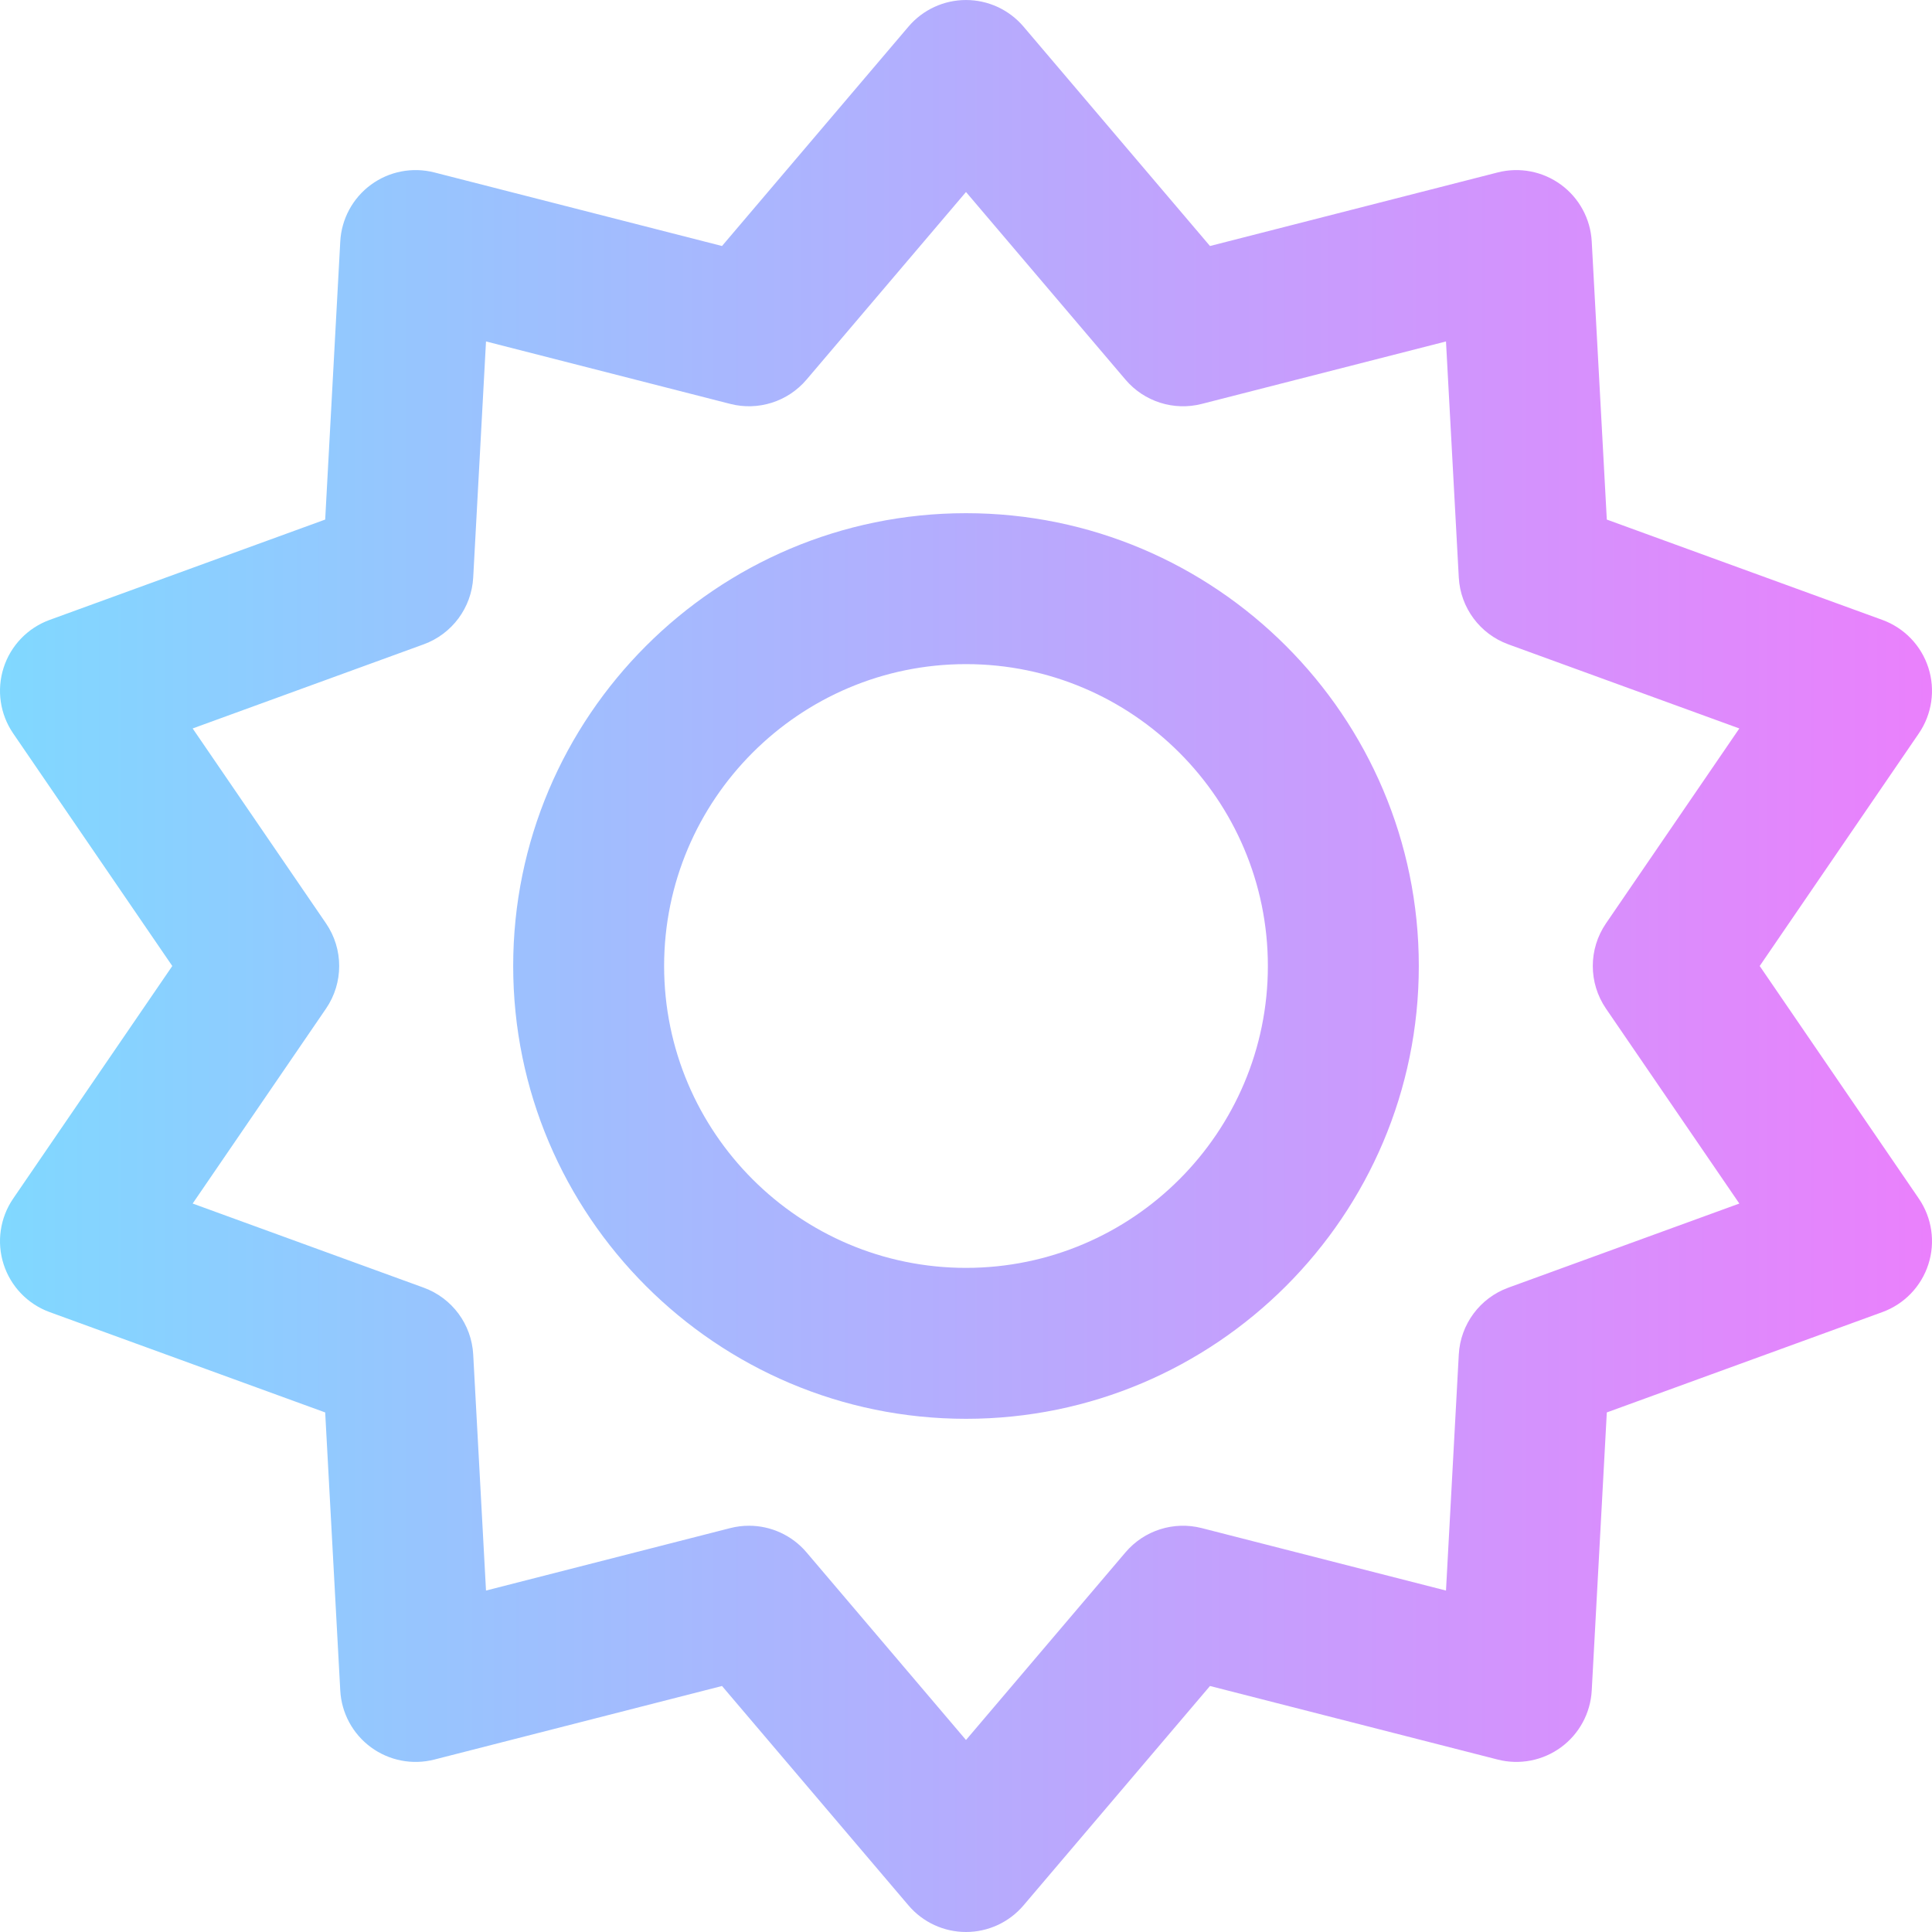 <?xml version="1.0" encoding="iso-8859-1"?>
<!-- Generator: Adobe Illustrator 19.0.0, SVG Export Plug-In . SVG Version: 6.00 Build 0)  -->
<svg version="1.1" id="Capa_1" xmlns="http://www.w3.org/2000/svg" xmlns:xlink="http://www.w3.org/1999/xlink" x="0px" y="0px"
	 viewBox="0 0 512.002 512.002" style="enable-background:new 0 0 512.002 512.002;" xml:space="preserve">
<linearGradient id="SVGID_1_" gradientUnits="userSpaceOnUse" x1="0" y1="258.001" x2="512.002" y2="258.001" gradientTransform="matrix(1 0 0 -1 0 514.002)">
	<stop  offset="0" style="stop-color:#80D8FF"/>
	<stop  offset="1" style="stop-color:#EA80FC"/>
</linearGradient>
<path style="fill:url(#SVGID_1_);" d="M256,512.001c-5.868,0-11.439-2.576-15.239-7.048l-49.42-58.144l-76.242,19.496
	c-5.8,1.483-11.961,0.29-16.788-3.254c-4.827-3.543-7.813-9.062-8.137-15.041l-3.995-73.699l-73.022-26.59
	c-5.806-2.114-10.309-6.794-12.199-12.677s-0.954-12.309,2.535-17.409l42.166-61.634L3.493,194.366
	c-3.489-5.101-4.425-11.526-2.535-17.409s6.393-10.563,12.199-12.677l73.022-26.59l3.995-73.699
	c0.324-5.979,3.31-11.498,8.137-15.041c4.826-3.543,10.988-4.735,16.788-3.254l76.242,19.496l49.42-58.144
	c3.8-4.471,9.372-7.047,15.239-7.047c5.867,0,11.439,2.576,15.239,7.048l49.42,58.144l76.242-19.496
	c5.799-1.483,11.961-0.29,16.788,3.254c4.827,3.543,7.813,9.062,8.137,15.041l3.995,73.699l73.022,26.59
	c5.806,2.114,10.309,6.794,12.199,12.677s0.954,12.309-2.535,17.409l-42.165,61.634l42.166,61.635
	c3.489,5.101,4.425,11.526,2.535,17.409c-1.89,5.883-6.393,10.563-12.199,12.677l-73.022,26.59l-3.995,73.699
	c-0.324,5.979-3.31,11.498-8.137,15.041s-10.988,4.736-16.788,3.254L320.66,446.81l-49.42,58.144
	C267.439,509.425,261.868,512.001,256,512.001z M198.489,404.337c5.786,0,11.387,2.516,15.24,7.049L256,461.119l42.271-49.733
	c4.951-5.825,12.787-8.318,20.194-6.425l64.739,16.555l3.391-62.559c0.434-8,5.6-14.97,13.127-17.711l61.221-22.293l-35.341-51.659
	c-4.658-6.809-4.658-15.777,0-22.586l35.341-51.659l-61.221-22.293c-7.528-2.741-12.694-9.711-13.127-17.711l-3.391-62.559
	l-64.739,16.555c-7.405,1.894-15.243-0.6-20.194-6.425L256,50.883l-42.271,49.733c-4.951,5.825-12.79,8.316-20.194,6.425
	l-64.739-16.555l-3.391,62.559c-0.434,8-5.6,14.97-13.127,17.711l-61.221,22.293l35.341,51.659c4.658,6.809,4.658,15.777,0,22.586
	l-35.341,51.659l61.221,22.293c7.528,2.741,12.694,9.711,13.127,17.711l3.391,62.559l64.739-16.555
	C195.177,404.541,196.841,404.337,198.489,404.337z M256,376.001c-66.168,0-120-53.832-120-120s53.832-120,120-120
	s120,53.832,120,120S322.169,376.001,256,376.001z M256,176.001c-44.112,0-80,35.888-80,80s35.888,80,80,80s80-35.888,80-80
	S300.113,176.001,256,176.001z"/>
<g>
</g>
<g>
</g>
<g>
</g>
<g>
</g>
<g>
</g>
<g>
</g>
<g>
</g>
<g>
</g>
<g>
</g>
<g>
</g>
<g>
</g>
<g>
</g>
<g>
</g>
<g>
</g>
<g>
</g>
</svg>
